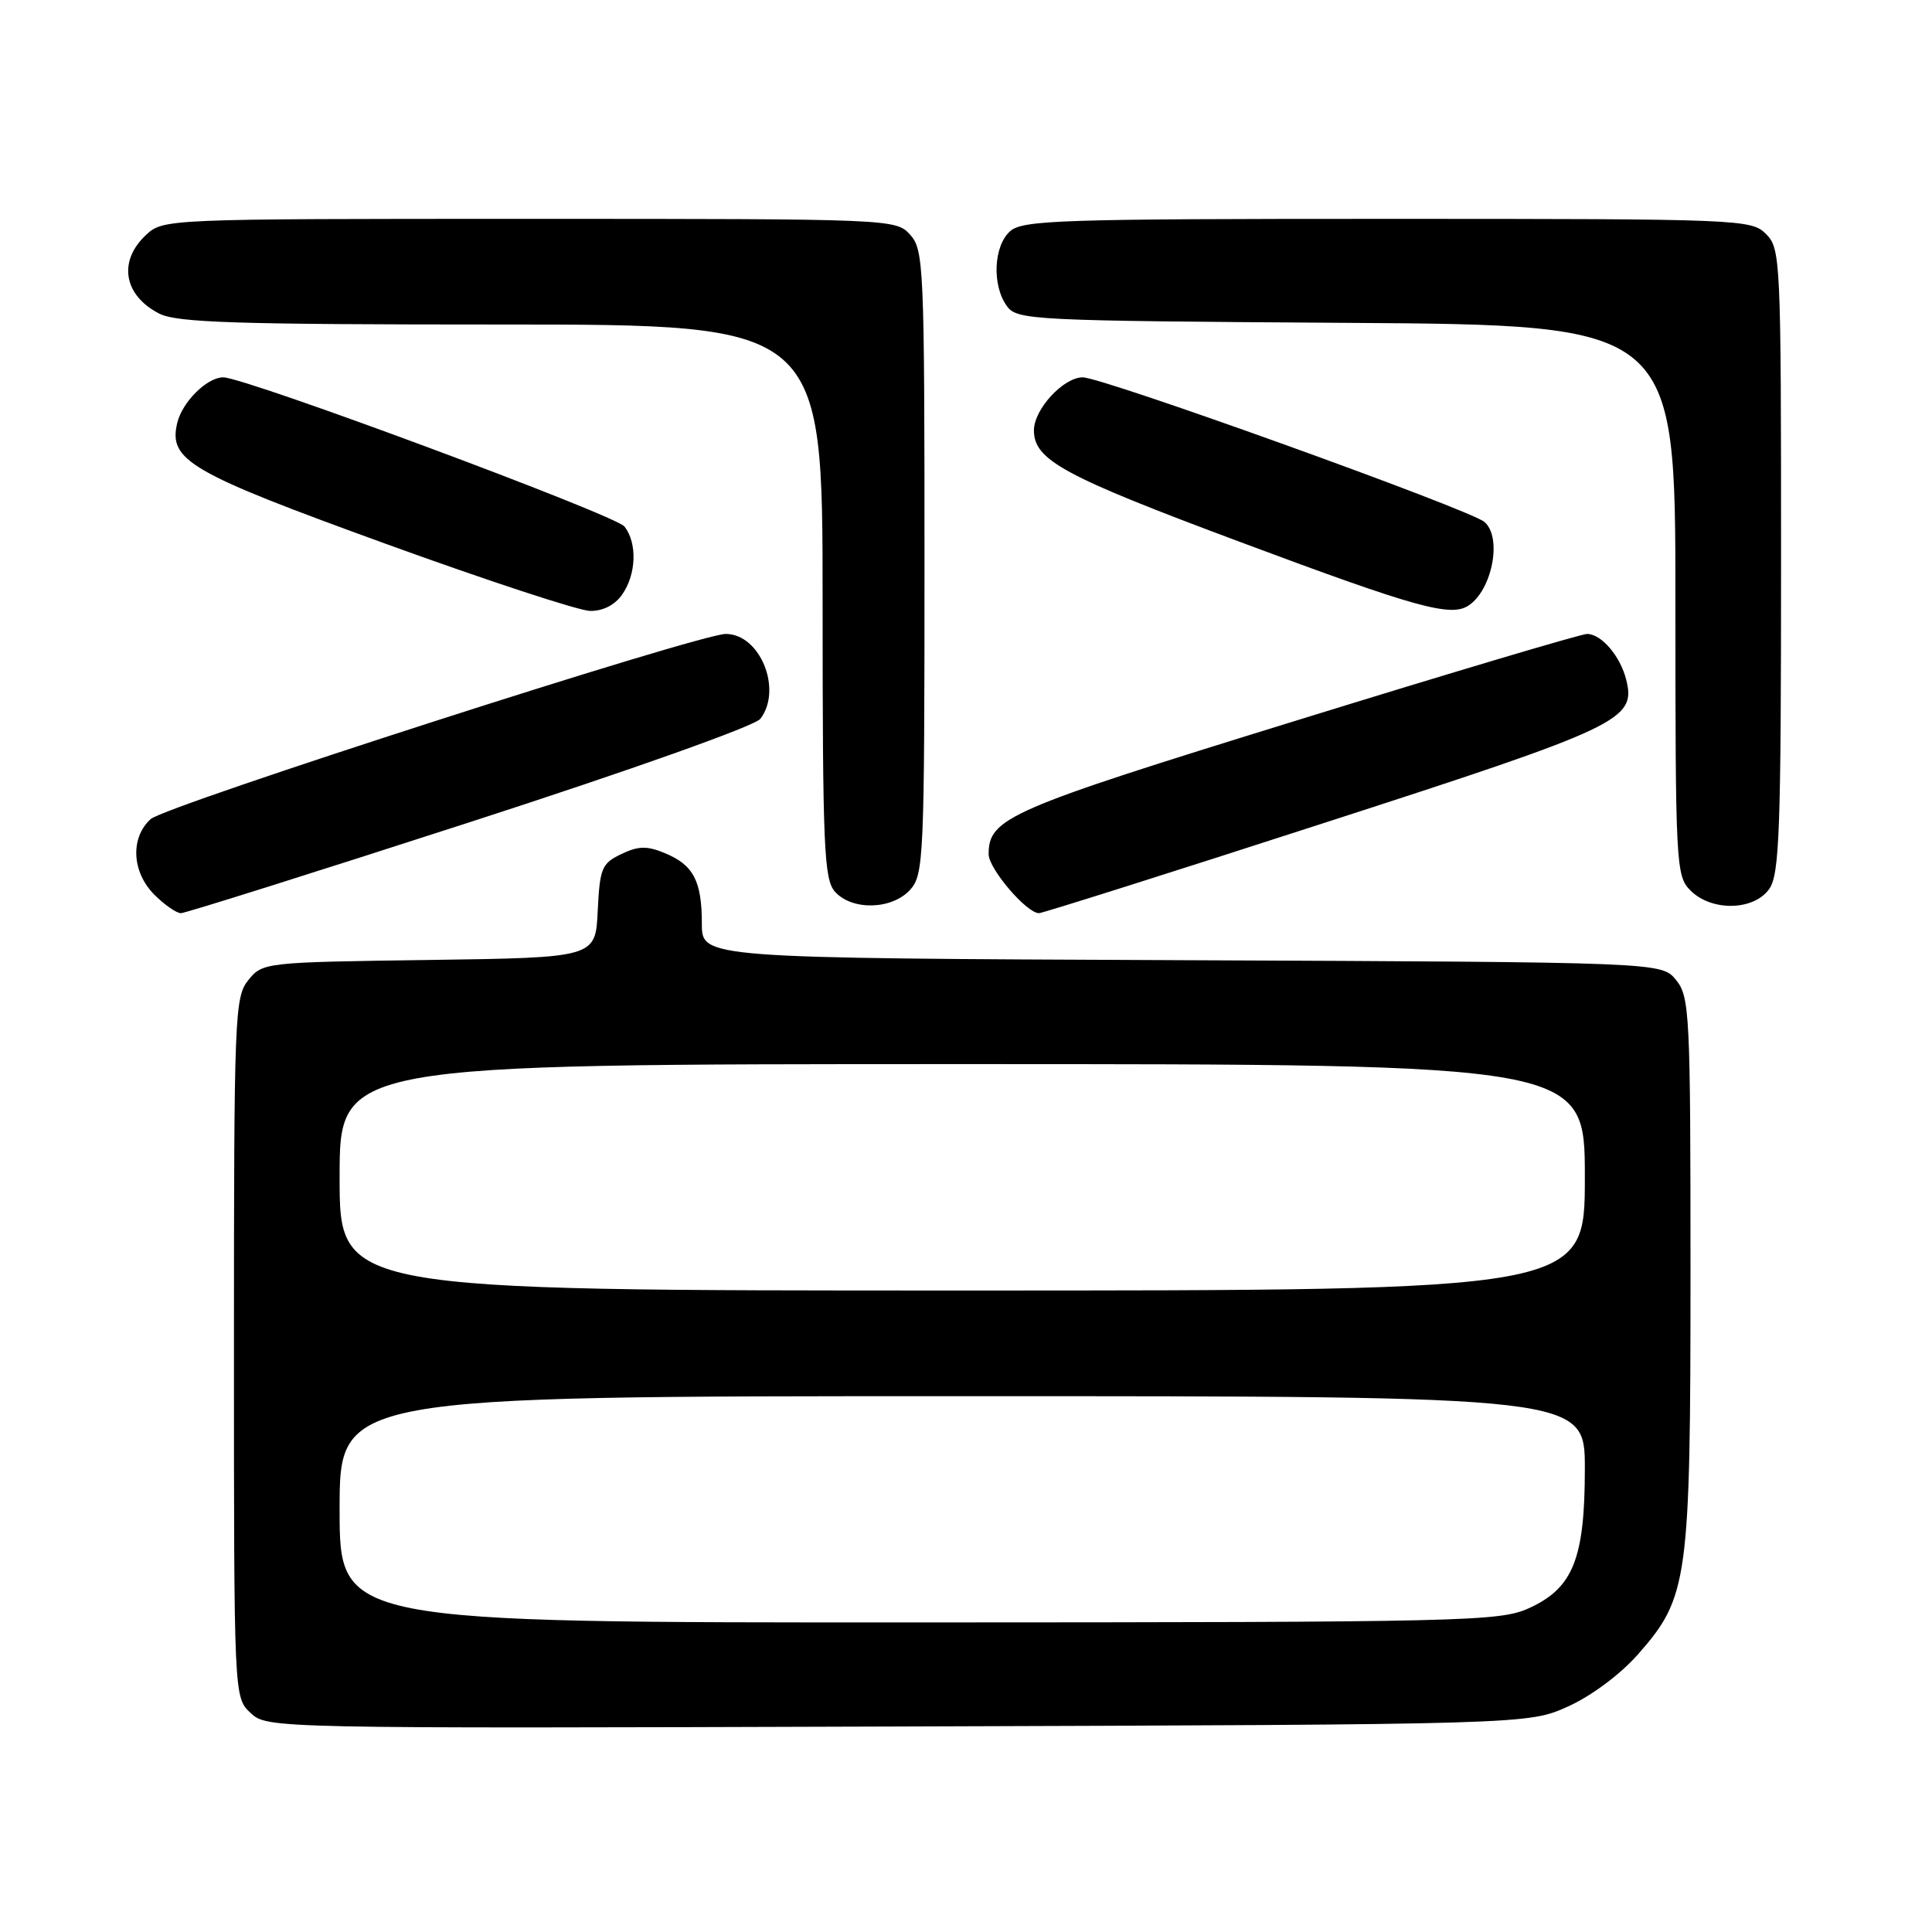 <?xml version="1.0" encoding="UTF-8" standalone="no"?>
<!DOCTYPE svg PUBLIC "-//W3C//DTD SVG 1.1//EN" "http://www.w3.org/Graphics/SVG/1.1/DTD/svg11.dtd" >
<svg xmlns="http://www.w3.org/2000/svg" xmlns:xlink="http://www.w3.org/1999/xlink" version="1.1" viewBox="0 0 256 256">
 <g >
 <path fill="currentColor"
d=" M 207.79 226.11 C 210.87 224.72 214.73 221.84 217.04 219.21 C 223.70 211.65 224.00 209.48 224.00 168.43 C 224.00 134.27 223.89 132.09 222.09 129.86 C 220.18 127.50 220.18 127.50 156.59 127.23 C 93.00 126.96 93.00 126.96 93.00 122.41 C 93.00 116.74 91.89 114.61 88.11 113.05 C 85.73 112.06 84.60 112.08 82.32 113.17 C 79.73 114.41 79.48 115.03 79.20 120.71 C 78.91 126.89 78.91 126.89 56.86 127.20 C 35.07 127.50 34.80 127.53 32.91 129.86 C 31.09 132.11 31.00 134.44 31.00 178.57 C 31.00 224.92 31.00 224.92 33.21 226.98 C 35.41 229.03 35.80 229.04 118.96 228.77 C 202.50 228.50 202.50 228.50 207.79 226.11 Z  M 62.26 108.94 C 83.62 102.03 100.03 96.19 100.75 95.25 C 103.72 91.37 100.72 84.00 96.17 84.00 C 92.64 84.00 21.91 106.77 19.97 108.53 C 17.24 111.00 17.46 115.55 20.45 118.55 C 21.80 119.90 23.39 121.00 23.97 121.00 C 24.55 121.00 41.78 115.57 62.26 108.94 Z  M 175.50 109.03 C 214.84 96.31 216.81 95.38 215.48 90.06 C 214.70 86.94 212.19 84.00 210.29 84.00 C 209.52 84.00 192.15 89.17 171.69 95.50 C 133.55 107.28 131.00 108.39 131.00 113.19 C 131.00 115.11 136.03 121.00 137.67 121.00 C 138.13 121.00 155.15 115.62 175.50 109.03 Z  M 120.60 117.90 C 122.40 115.90 122.50 113.70 122.50 74.50 C 122.50 35.30 122.40 33.10 120.60 31.10 C 118.71 29.02 118.23 29.00 70.16 29.00 C 21.71 29.00 21.63 29.00 19.31 31.17 C 15.63 34.63 16.39 39.12 21.07 41.54 C 23.42 42.75 31.06 43.00 66.45 43.00 C 109.00 43.00 109.00 43.00 109.00 79.67 C 109.00 112.39 109.18 116.54 110.65 118.17 C 112.93 120.69 118.20 120.54 120.60 117.90 Z  M 234.44 117.78 C 235.79 115.85 236.00 110.02 236.00 74.28 C 236.00 34.33 235.94 32.94 234.00 31.00 C 232.06 29.06 230.67 29.00 183.83 29.00 C 140.41 29.00 135.48 29.16 133.83 30.65 C 131.64 32.63 131.43 37.83 133.42 40.56 C 134.78 42.42 136.61 42.51 178.42 42.78 C 222.00 43.06 222.00 43.06 222.00 79.53 C 222.00 114.67 222.07 116.07 224.00 118.00 C 226.80 120.80 232.41 120.68 234.44 117.78 Z  M 82.44 78.78 C 84.32 76.10 84.46 71.97 82.75 69.77 C 81.57 68.25 32.49 50.00 29.58 50.00 C 27.43 50.00 24.14 53.26 23.48 56.06 C 22.32 61.00 25.06 62.60 51.01 72.02 C 64.48 76.91 76.71 80.93 78.19 80.95 C 79.88 80.98 81.47 80.17 82.44 78.78 Z  M 194.60 80.23 C 197.76 78.13 199.07 71.13 196.68 69.15 C 194.66 67.47 146.11 50.00 143.47 50.00 C 140.90 50.00 137.00 54.24 137.00 57.02 C 137.00 60.97 140.88 63.07 164.50 71.88 C 187.69 80.54 192.25 81.80 194.60 80.23 Z  M 45.00 200.00 C 45.00 185.00 45.00 185.00 127.50 185.00 C 210.00 185.00 210.00 185.00 210.00 194.60 C 210.00 206.55 208.44 210.44 202.58 213.10 C 198.72 214.85 194.28 214.96 121.75 214.98 C 45.00 215.00 45.00 215.00 45.00 200.00 Z  M 45.00 156.00 C 45.00 141.00 45.00 141.00 127.50 141.00 C 210.00 141.00 210.00 141.00 210.00 156.00 C 210.00 171.00 210.00 171.00 127.50 171.00 C 45.00 171.00 45.00 171.00 45.00 156.00 Z "/>
</g>
</svg>